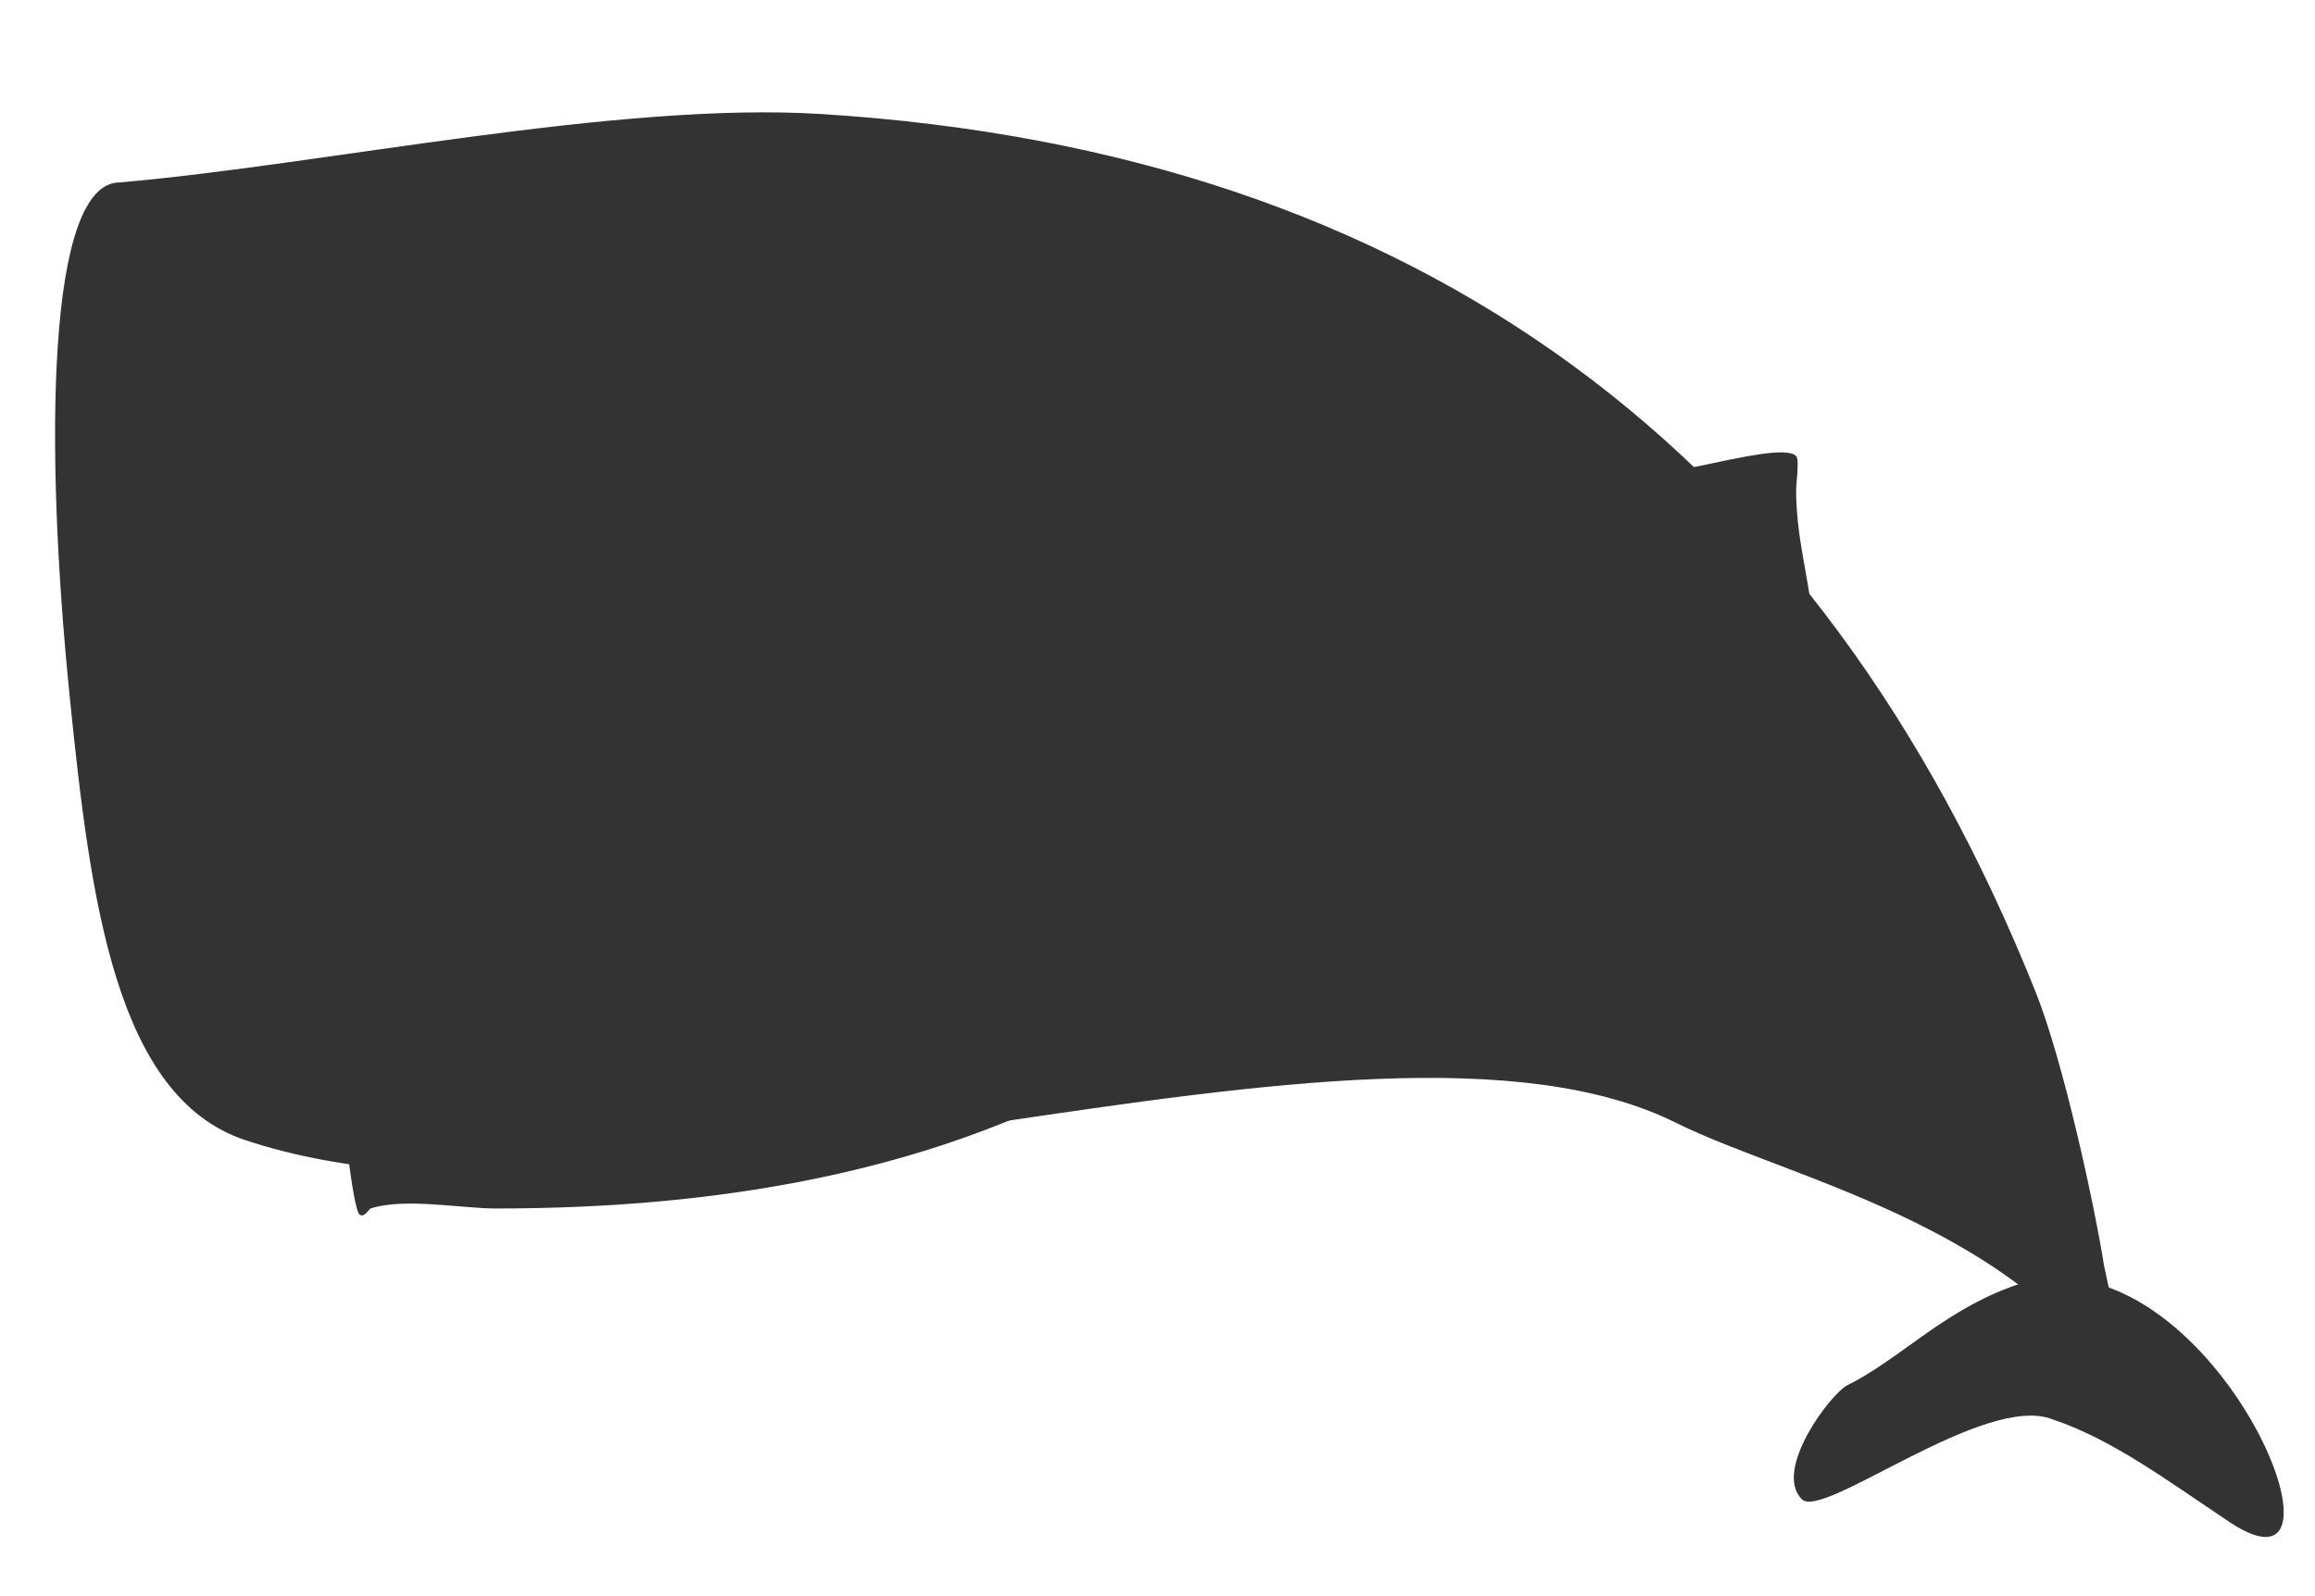 <?xml version="1.0" encoding="UTF-8" standalone="no"?>
<!-- Created with Inkscape (http://www.inkscape.org/) -->

<svg
   xmlns:dc="http://purl.org/dc/elements/1.1/"
   xmlns:cc="http://creativecommons.org/ns#"
   xmlns:rdf="http://www.w3.org/1999/02/22-rdf-syntax-ns#"
   xmlns:svg="http://www.w3.org/2000/svg"
   xmlns="http://www.w3.org/2000/svg"
   xmlns:sodipodi="http://sodipodi.sourceforge.net/DTD/sodipodi-0.dtd"
   xmlns:inkscape="http://www.inkscape.org/namespaces/inkscape"
   width="290"
   height="200"
   viewBox="0 0 290 200"
   id="svg2"
   version="1.1"
   inkscape:version="0.91 r13725"
   sodipodi:docname="whale.svg">
  <defs
     id="defs4" />
  <sodipodi:namedview
     id="base"
     pagecolor="#ffffff"
     bordercolor="#666666"
     borderopacity="1.0"
     inkscape:pageopacity="0.0"
     inkscape:pageshadow="2"
     inkscape:zoom="1.4"
     inkscape:cx="290.67623"
     inkscape:cy="110.30255"
     inkscape:document-units="px"
     inkscape:current-layer="layer1"
     showgrid="false"
     units="px"
     inkscape:window-width="1366"
     inkscape:window-height="706"
     inkscape:window-x="-8"
     inkscape:window-y="-8"
     inkscape:window-maximized="1" />
  <g
     inkscape:label="Layer 1"
     inkscape:groupmode="layer"
     id="layer1"
     transform="translate(0,-852.362)">
    <g
       id="g4554"
       style="fill:#333333;fill-opacity:1"
       transform="translate(-80,132.857)">
      <flowRoot
         style="font-style:normal;font-weight:normal;font-size:40px;line-height:125%;font-family:sans-serif;letter-spacing:0px;word-spacing:0px;fill:#333333;fill-opacity:1;stroke:none;stroke-width:1px;stroke-linecap:butt;stroke-linejoin:miter;stroke-opacity:1"
         id="flowRoot4142"
         xml:space="preserve"><flowRegion
           id="flowRegion4144"><rect
             y="-80.833"
             x="527.3"
             height="55.558"
             width="932.371"
             id="rect4146"
             style="fill:#333333;fill-opacity:1" /></flowRegion><flowPara
           id="flowPara4148"></flowPara></flowRoot>      <path
         sodipodi:nodetypes="csssccssc"
         inkscape:connector-curvature="0"
         id="path4538"
         d="m 95,742.362 c 25.312,-2.18 62.357,-10.165 87.857,-8.571 75.276,4.705 125.236,42.733 152.143,110 3.513,8.782 7.424,26.968 8.571,34.286 0,0 5.16,24.079 4.286,20 C 335.81,873.553 304.78,867.554 290,860.219 251.251,840.845 160.212,878.861 110.714,862.362 94.491,856.954 91.326,832.37 88.738,806.848 85.541,775.32 85.855,742.362 95,742.362 Z"
         style="fill:#333333;fill-opacity:1;fill-rule:evenodd;stroke:none;stroke-width:1px;stroke-linecap:butt;stroke-linejoin:miter;stroke-opacity:1" />
      <path
         inkscape:connector-curvature="0"
         id="path4544"
         d="m 225,850.219 c -24.366,15.871 -54.045,20.714 -82.857,20.714 -4.36,0 -11.566,-1.383 -15.714,0 -0.209,0.07 -0.854,1.289 -1.429,0.714 -0.778,-0.778 -2.143,-12.907 -2.143,-15"
         style="fill:#333333;fill-opacity:1;fill-rule:evenodd;stroke:none;stroke-width:1px;stroke-linecap:butt;stroke-linejoin:miter;stroke-opacity:1" />
      <path
         inkscape:connector-curvature="0"
         id="path4546"
         d="m 277.143,779.505 c 6.159,2.019 25.557,-5.157 27.857,-2.857 0.432,0.432 0,3.475 0,4.286 0,6.874 2.143,12.451 2.143,18.571"
         style="fill:#333333;fill-opacity:1;fill-rule:evenodd;stroke:none;stroke-width:1px;stroke-linecap:butt;stroke-linejoin:miter;stroke-opacity:1" />
      <path
         inkscape:connector-curvature="0"
         id="path4552"
         d="m 331.429,880.934 c -8.351,3.217 -13.565,8.925 -20,12.143 -2.113,1.056 -9.343,10.657 -5.714,14.286 2.655,2.655 22.937,-13.397 31.429,-10 7.425,2.465 14.596,7.826 22.143,12.857 18.203,12.135 -3.278,-39.117 -27.857,-29.286 z"
         style="fill:#333333;fill-opacity:1;fill-rule:evenodd;stroke:none;stroke-width:1px;stroke-linecap:butt;stroke-linejoin:miter;stroke-opacity:1" />
    </g>
  </g>
</svg>
